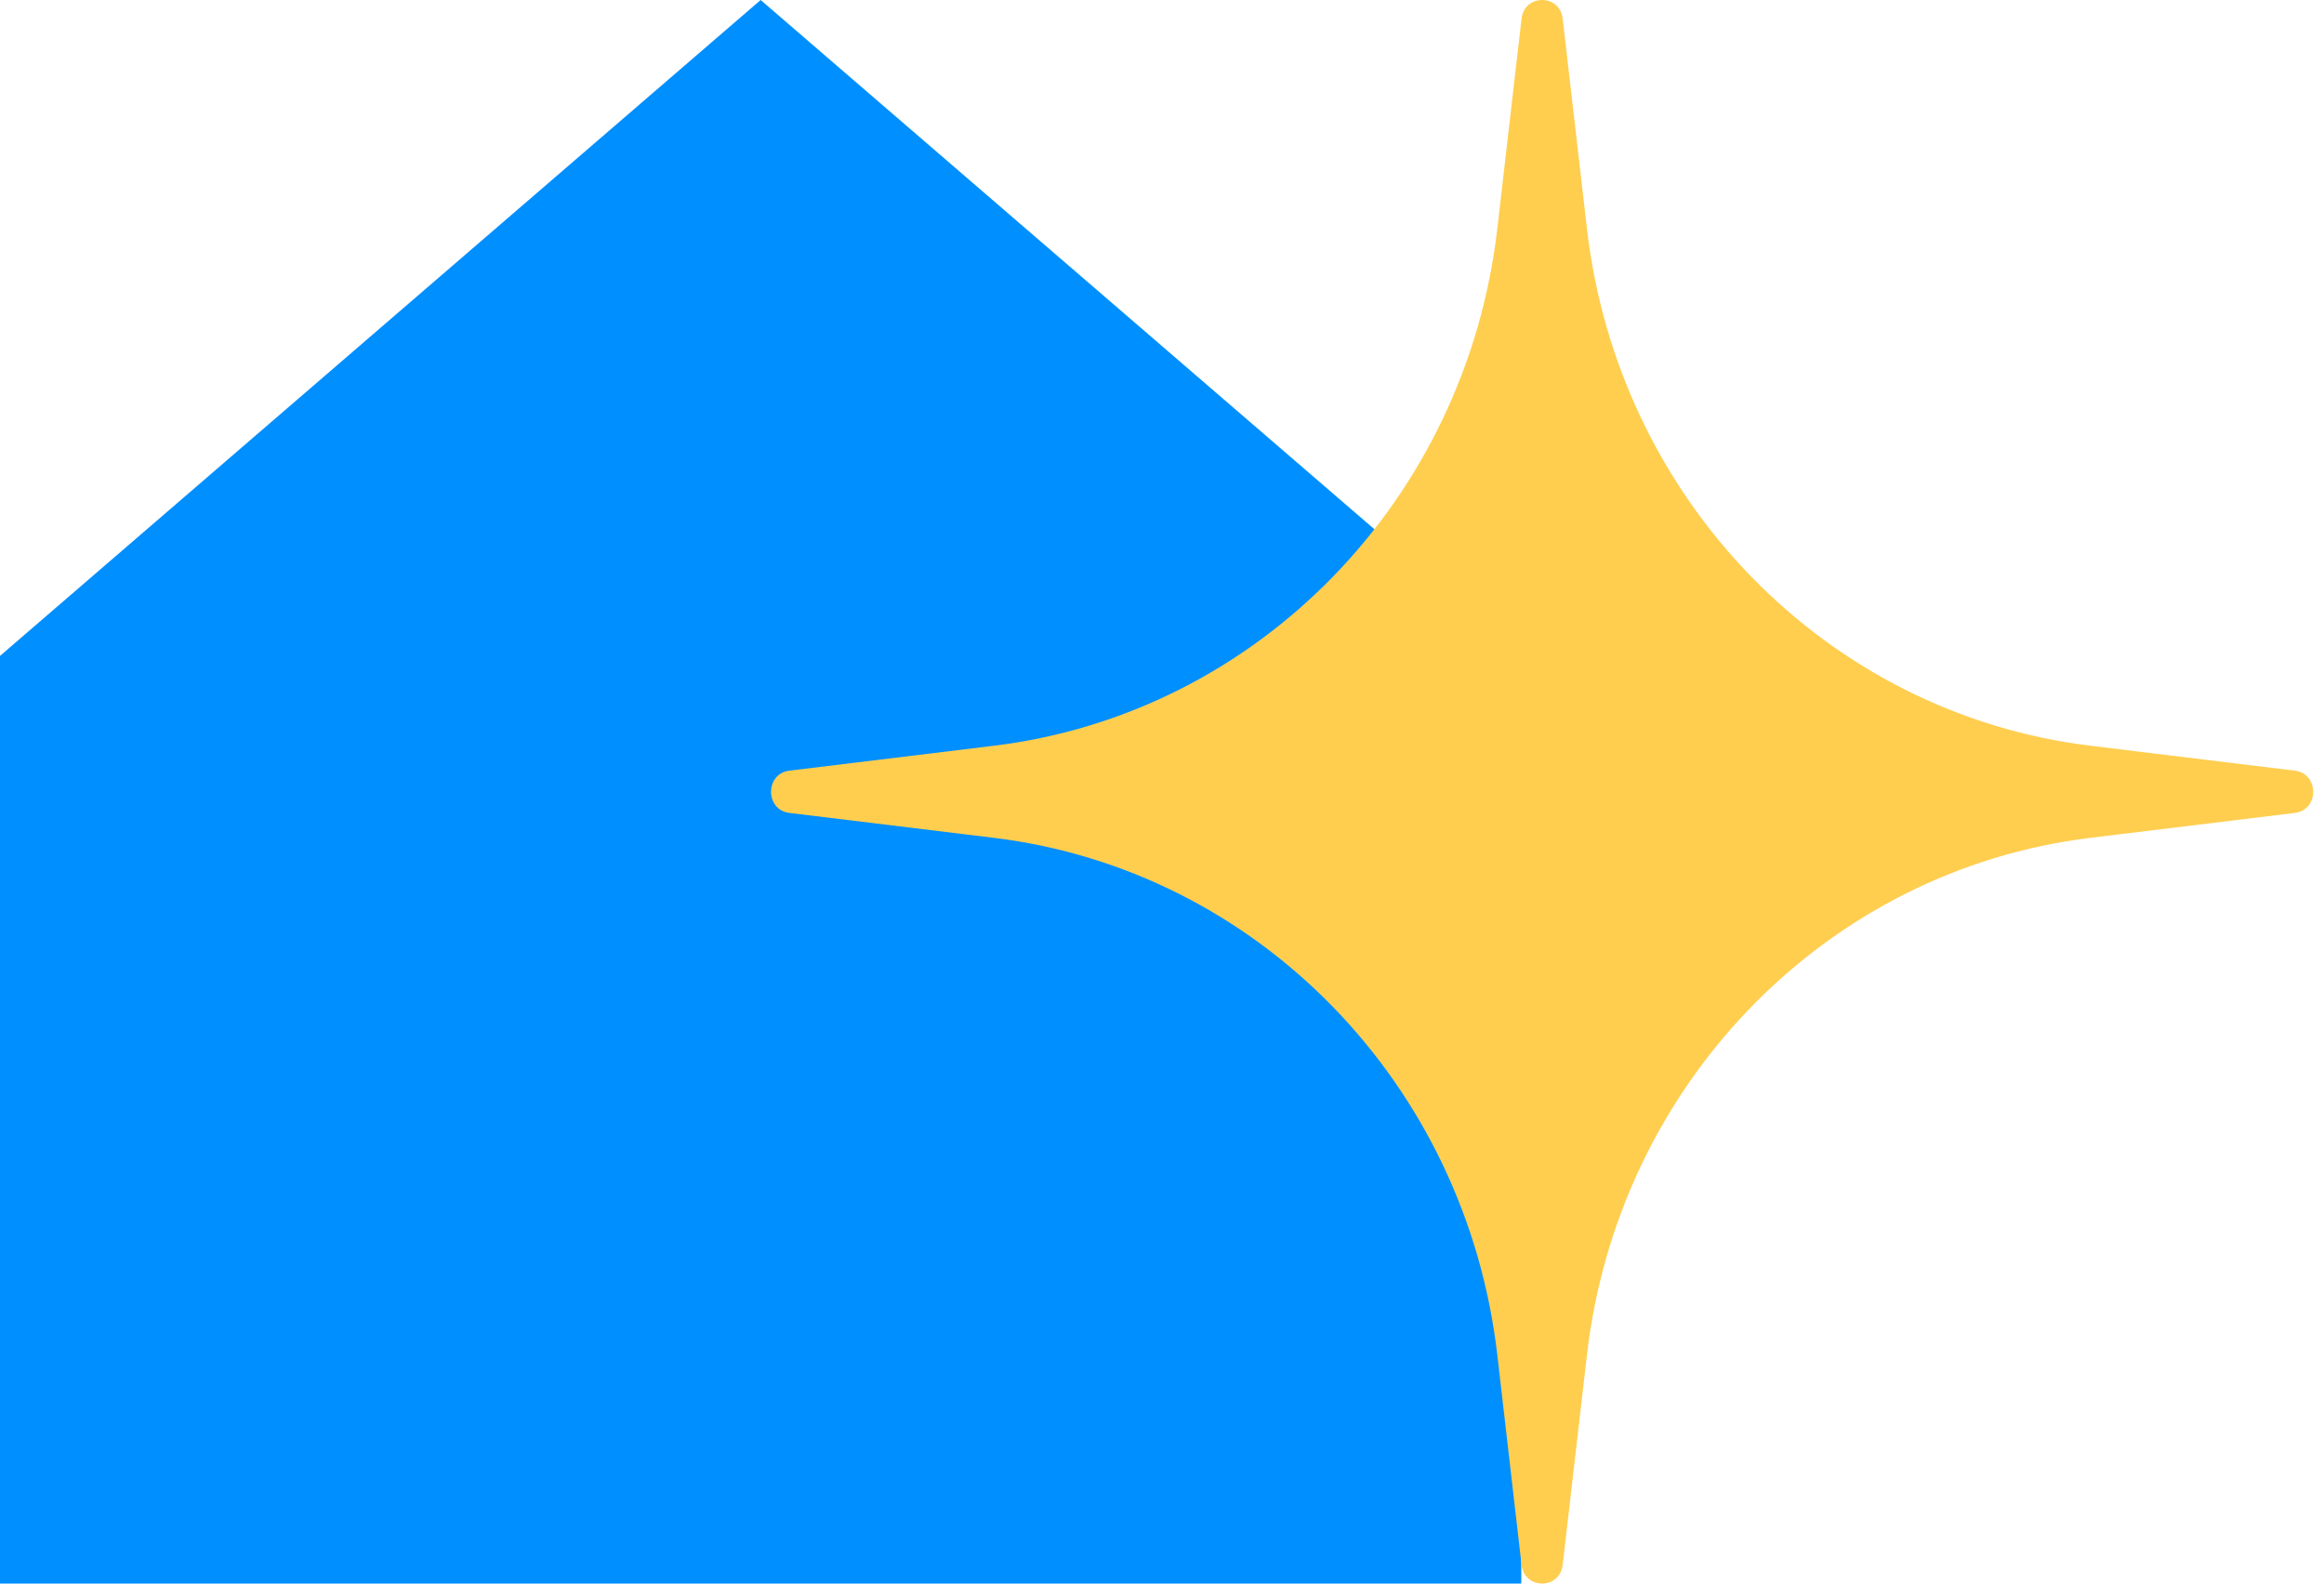 <svg width="113" height="77" viewBox="0 0 113 77" fill="none" xmlns="http://www.w3.org/2000/svg">
<path d="M0 31.893L36.985 0L73.97 31.893V77H0V31.893Z" fill="#008FFF"/>
<path d="M73.982 0.913C74.123 -0.304 75.843 -0.304 75.983 0.913L77.163 11.121C78.686 24.304 88.807 34.697 101.644 36.261L111.586 37.473C112.771 37.617 112.771 39.383 111.586 39.527L101.644 40.739C88.807 42.303 78.686 52.696 77.163 65.878L75.983 76.087C75.843 77.304 74.123 77.304 73.982 76.087L72.803 65.878C71.28 52.696 61.159 42.303 48.322 40.739L38.38 39.527C37.195 39.383 37.195 37.617 38.38 37.473L48.322 36.261C61.159 34.697 71.28 24.304 72.803 11.121L73.982 0.913Z" fill="#FFCE4F"/>
</svg>
